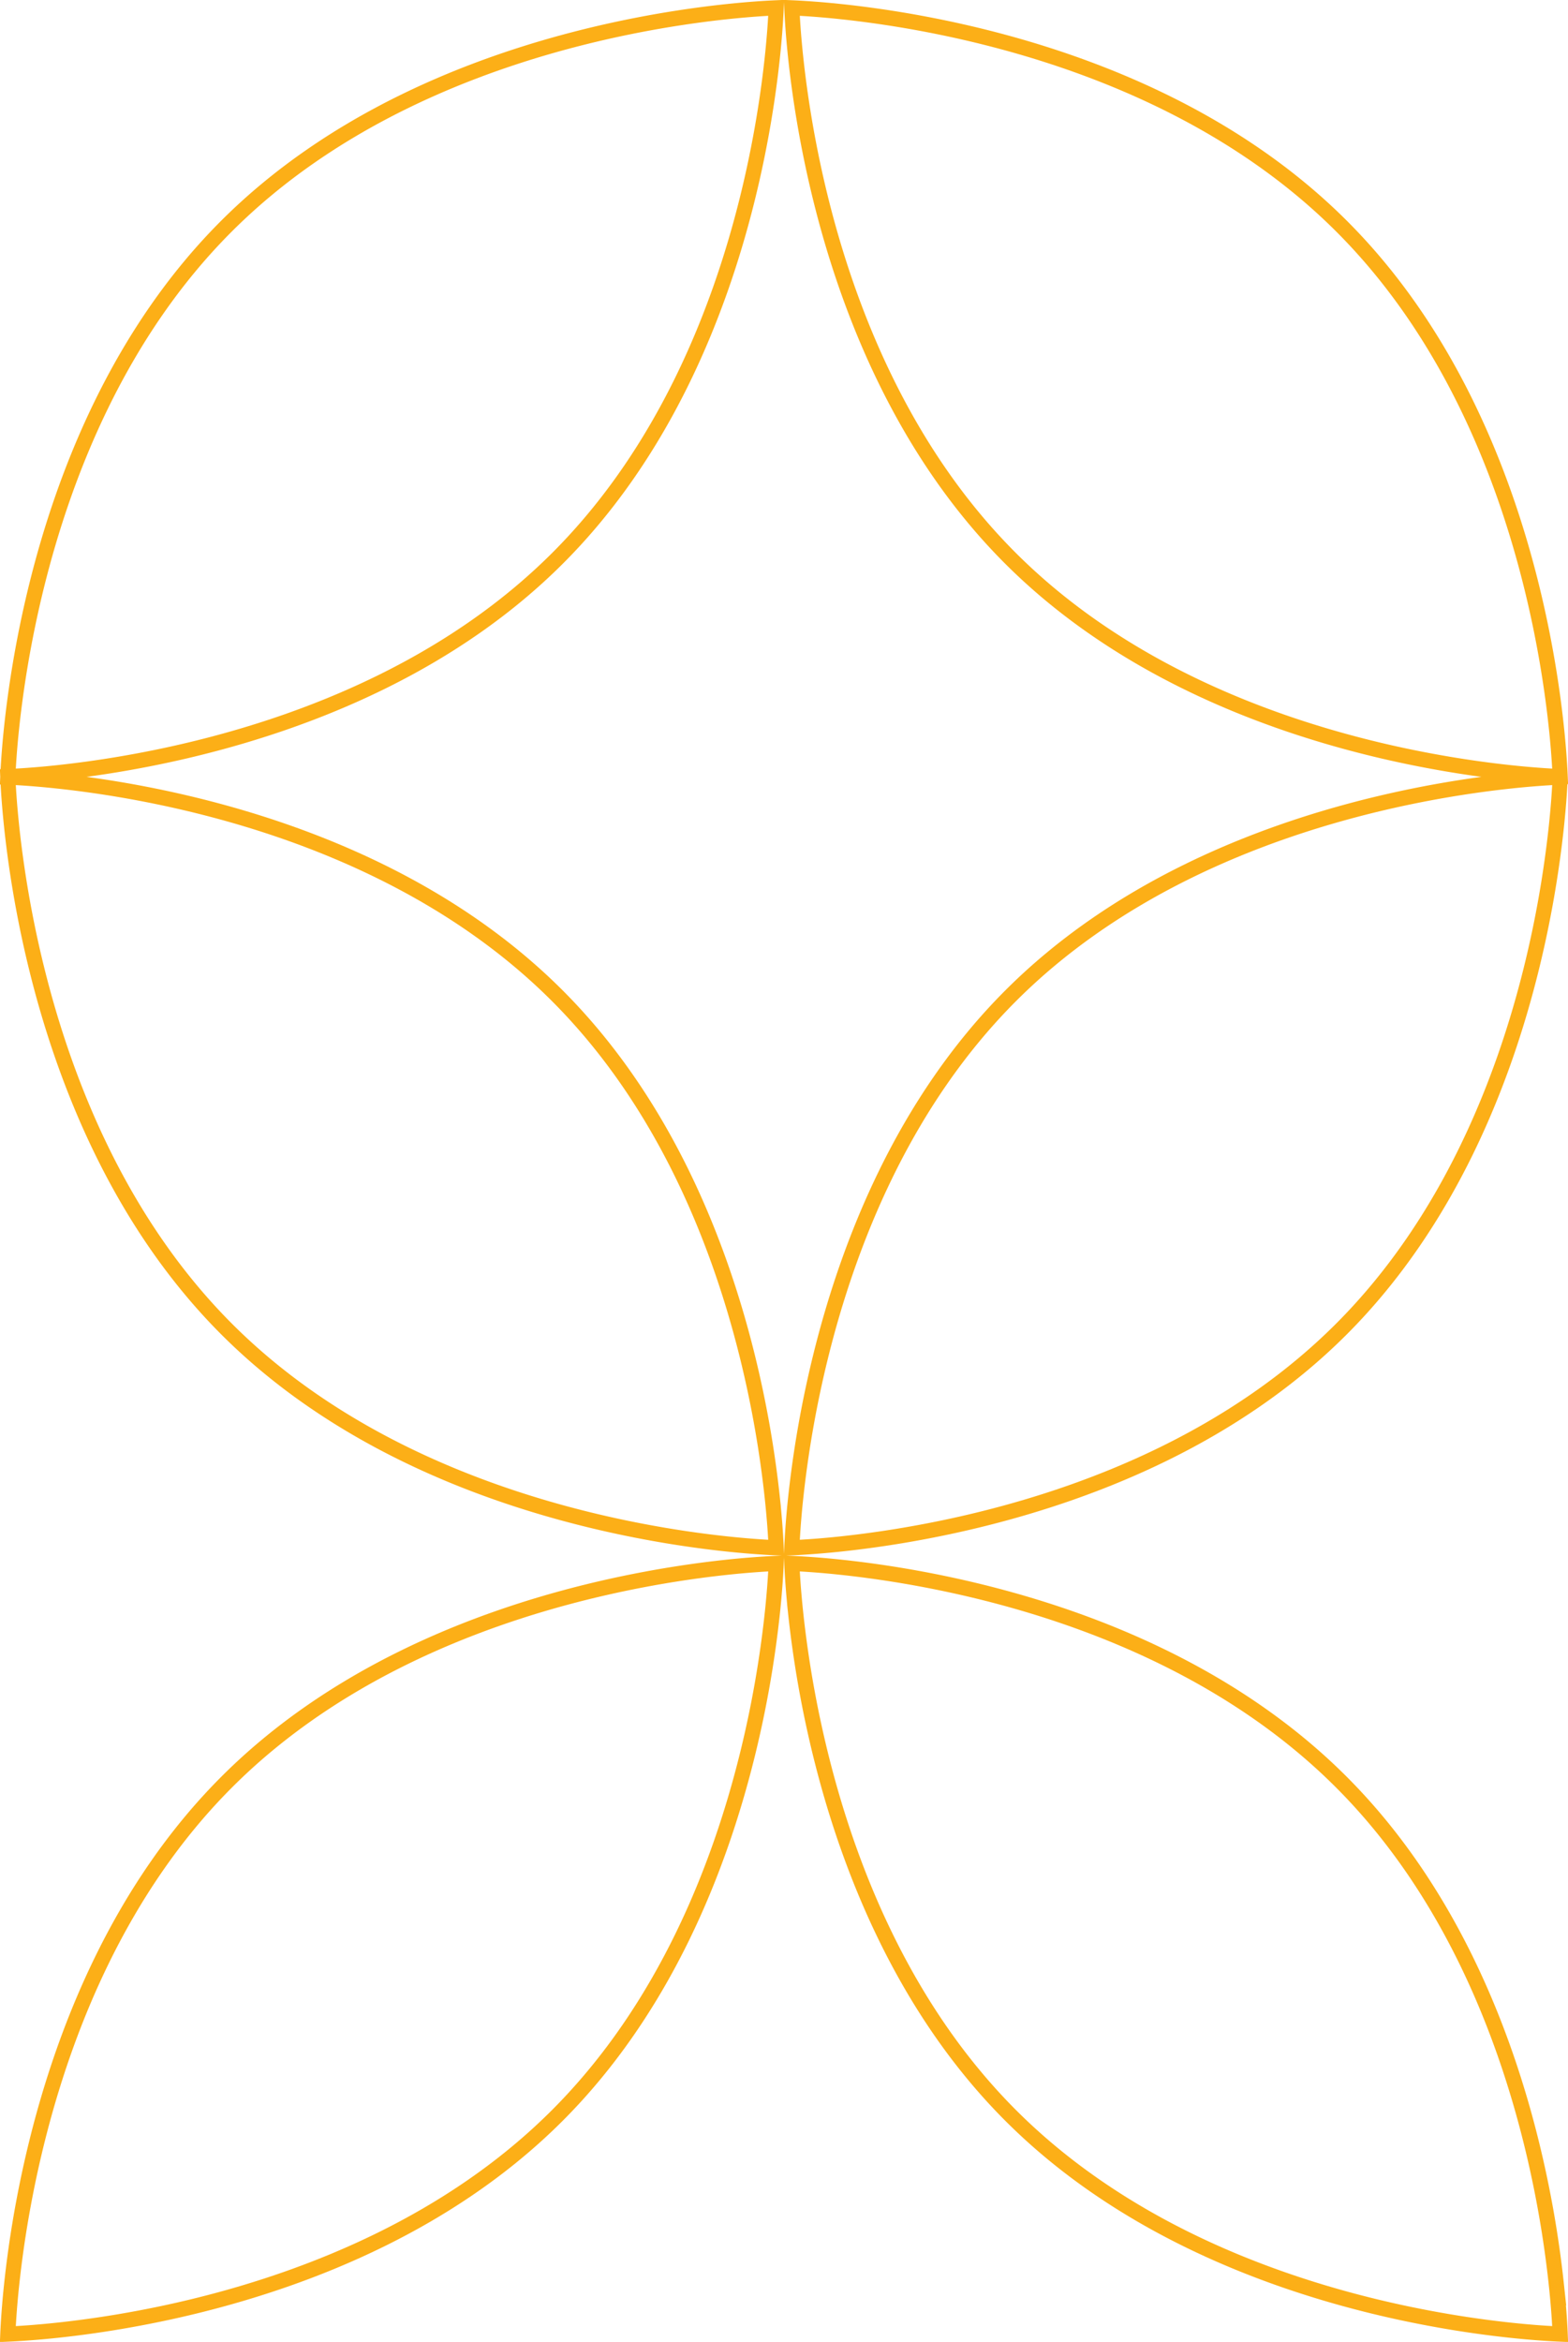 <?xml version="1.0" encoding="utf-8"?><svg width="414" height="618" fill="none" xmlns="http://www.w3.org/2000/svg" viewBox="0 0 414 618"><path d="M203.066 408.341c.714.039 1.338.069 1.867.092-.022-.531-.052-1.159-.091-1.878-.142-2.59-.408-6.363-.905-11.075a281.25 281.25 0 00-6.604-37.532c-7.391-29.917-21.848-66.783-50.07-95.073-28.222-28.29-64.998-42.782-94.841-50.19-14.906-3.7-28.039-5.622-37.44-6.619-4.7-.498-8.464-.765-11.048-.907-.714-.039-1.338-.069-1.867-.092.022.531.052 1.159.091 1.878.142 2.59.408 6.363.905 11.075.995 9.424 2.912 22.59 6.604 37.532 7.39 29.917 21.848 66.783 50.07 95.073 28.222 28.29 64.998 42.782 94.841 50.19 14.906 3.7 28.039 5.622 37.44 6.619 4.7.498 8.464.765 11.048.907zM2.067 615.933c.529-.023 1.153-.053 1.867-.092 2.584-.142 6.348-.409 11.048-.907 9.401-.997 22.534-2.919 37.44-6.619 29.843-7.408 66.619-21.9 94.841-50.19 28.222-28.29 42.679-65.156 50.07-95.073a281.25 281.25 0 006.604-37.532c.497-4.712.763-8.485.905-11.075.039-.719.069-1.347.091-1.878-.529.023-1.153.053-1.867.092a220.78 220.78 0 00-11.048.907c-9.401.997-22.534 2.919-37.44 6.619-29.843 7.408-66.62 21.9-94.84 50.19-28.223 28.29-42.68 65.156-50.071 95.073-3.692 14.942-5.61 28.108-6.604 37.532a222.174 222.174 0 00-.905 11.075c-.039.719-.069 1.347-.091 1.878zM210.934 412.659c-.714-.039-1.338-.069-1.867-.092.022.531.052 1.159.091 1.878.142 2.59.408 6.363.905 11.075a281.25 281.25 0 006.604 37.532c7.391 29.917 21.848 66.783 50.07 95.073 28.222 28.29 64.998 42.782 94.841 50.19 14.906 3.7 28.039 5.622 37.44 6.619 4.7.498 8.464.765 11.048.907.714.039 1.338.069 1.867.092-.022-.531-.052-1.159-.091-1.878-.142-2.59-.408-6.363-.905-11.075a281.25 281.25 0 00-6.604-37.532c-7.391-29.917-21.848-66.783-50.07-95.073-28.222-28.29-64.998-42.782-94.841-50.19-14.906-3.7-28.039-5.622-37.44-6.619a220.78 220.78 0 00-11.048-.907zm200.999-207.592c-.529.023-1.153.053-1.867.092a220.78 220.78 0 00-11.048.907c-9.401.997-22.534 2.919-37.44 6.619-29.843 7.408-66.619 21.9-94.841 50.19-28.222 28.29-42.679 65.156-50.07 95.073a281.25 281.25 0 00-6.604 37.532 222.672 222.672 0 00-.905 11.075c-.039.719-.069 1.347-.091 1.878.529-.023 1.153-.053 1.867-.092a220.78 220.78 0 0011.048-.907c9.401-.997 22.534-2.919 37.44-6.619 29.843-7.408 66.619-21.9 94.841-50.19 28.222-28.29 42.679-65.156 50.07-95.073a281.25 281.25 0 006.604-37.532c.497-4.712.763-8.485.904-11.075.04-.719.07-1.347.092-1.878zM204.842 3.934c.039-.714.068-1.338.091-1.867-.529.023-1.153.052-1.867.091-2.584.142-6.349.408-11.048.905-9.402.995-22.535 2.912-37.441 6.604-29.844 7.39-66.62 21.847-94.841 50.069-28.222 28.221-42.679 64.997-50.07 94.841-3.69 14.906-5.608 28.039-6.603 37.441a220.932 220.932 0 00-.905 11.048c-.039.714-.068 1.338-.09 1.867.528-.023 1.152-.052 1.866-.091a221.53 221.53 0 0011.048-.905c9.402-.995 22.535-2.912 37.441-6.604 29.844-7.39 66.62-21.847 94.841-50.069 28.222-28.221 42.679-64.997 50.069-94.841 3.692-14.906 5.609-28.039 6.604-37.44.497-4.7.763-8.465.905-11.049zm207.091 200.999c-.023-.529-.052-1.153-.091-1.868a221.498 221.498 0 00-.905-11.047c-.995-9.402-2.912-22.535-6.604-37.441-7.39-29.844-21.847-66.62-50.069-94.841-28.221-28.222-64.997-42.679-94.841-50.07-14.906-3.69-28.039-5.608-37.441-6.603a220.944 220.944 0 00-11.048-.905 150.07 150.07 0 00-1.867-.09c.023.528.052 1.152.091 1.866.142 2.584.408 6.348.905 11.048.995 9.402 2.912 22.535 6.604 37.441 7.39 29.844 21.847 66.62 50.069 94.841 28.221 28.222 64.997 42.679 94.841 50.069 14.906 3.692 28.039 5.609 37.441 6.604 4.699.497 8.464.763 11.047.905.715.039 1.339.068 1.868.091z" stroke="#FCAF17" stroke-width="4"/></svg>